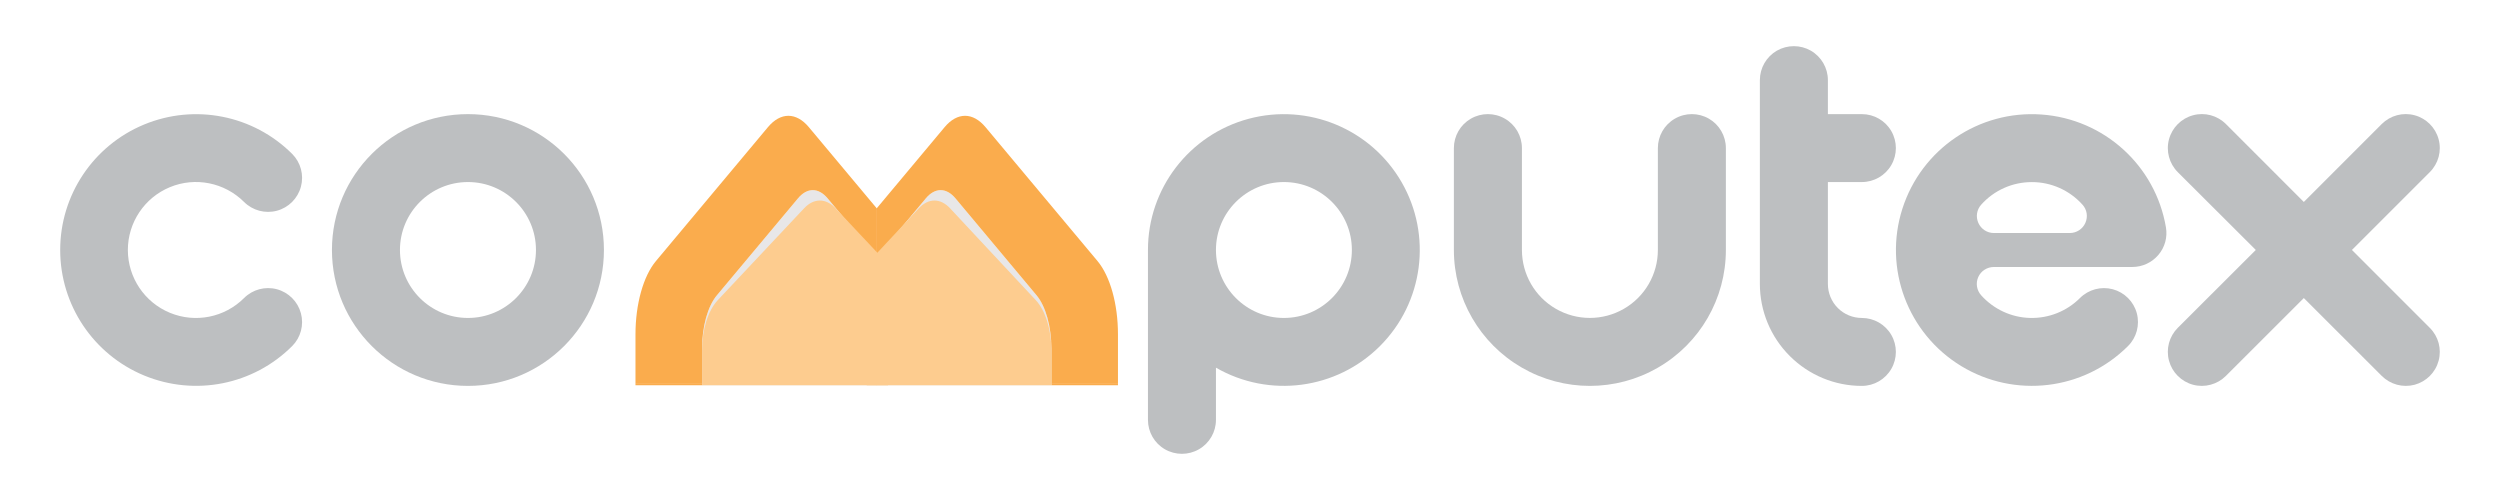 <svg xmlns:xodm="http://www.corel.com/coreldraw/odm/2003" xmlns:xlink="http://www.w3.org/1999/xlink" xmlns="http://www.w3.org/2000/svg" width="84.667mm" height="16.933mm" version="1.1" style="shape-rendering: geometricPrecision; text-rendering: geometricPrecision; image-rendering: optimizeQuality; fill-rule: evenodd; clip-rule: evenodd" viewBox="0 0 8466.66 1693.32">
 <defs>
  <style type="text/css">
   
    .fil0 {fill:#BDBFC1}
    .fil3 {fill:#FDCC8F;fill-rule:nonzero}
    .fil2 {fill:#FAAC4D;fill-rule:nonzero}
    .fil1 {fill:#E8E7E8;fill-rule:nonzero}
   
  </style>

 </defs>
 <g id="Camada_x0020_1">
  <!-- metadata ignored -->
  <g id="_2985002351440">
   <path class="fil0" d="M1815.09 846.54c0,-126.92 -103.23,-229.99 -230.26,-229.99 -127.23,0 -230.36,103.07 -230.36,229.99 0,127.2 103.13,230.29 230.36,230.29 127.03,0 230.26,-103.09 230.26,-230.29zm230.18 0c0,-254.19 -206.14,-460.03 -460.44,-460.03 -254.4,0 -460.71,205.84 -460.71,460.03 0,254.24 206.31,460.38 460.71,460.38 254.3,0 460.44,-206.14 460.44,-460.38z" />
   <path class="fil0" d="M4578.34 846.54c0,-126.92 -102.91,-229.99 -230.25,-229.99 -126.95,0 -230.08,103.07 -230.08,229.99 0,127.2 103.13,230.29 230.08,230.29 127.34,0 230.25,-103.09 230.25,-230.29zm-460.33 575.47l0 -176.78c180.43,104.02 408.26,74.08 555.58,-73.32 147.29,-147.22 177.16,-374.88 73.06,-555.18 -104.26,-180.37 -316.65,-268.14 -517.85,-214.44 -201.36,54.04 -341.21,236.16 -341.06,444.25l0 575.47c0,41.17 21.82,79.06 57.4,99.57 35.71,20.54 79.5,20.54 115.27,0 35.63,-20.51 57.6,-58.4 57.6,-99.57z" />
   <path class="fil0" d="M989.44 521.24c-131.75,-131.46 -329.8,-170.74 -501.91,-99.34 -171.78,71.26 -283.94,239.11 -283.73,425 0.08,186.03 112.33,353.72 284.33,424.82 172.11,71.13 369.7,31.98 501.31,-99.68 28.93,-28.91 40.36,-71.24 29.61,-111.04 -10.62,-39.77 -41.75,-70.81 -81.48,-81.45 -39.68,-10.5 -81.97,0.76 -111.12,29.88 -65.88,65.87 -164.88,85.58 -251.08,49.94 -86.01,-35.51 -142.32,-119.41 -142.43,-212.65 0,-93.06 56.25,-177.18 142.21,-212.75 86.15,-35.78 185.31,-15.79 251.3,49.98 29.15,29.04 71.44,40.29 111.12,29.78 39.73,-10.59 70.86,-41.74 81.48,-81.43 10.75,-39.72 -0.68,-82.03 -29.61,-111.06z" />
   <path class="fil0" d="M5154.28 501.56l0 345c0,82.29 43.77,158.31 114.94,199.29 71.29,41.15 159.07,41.15 230.33,0 71.27,-40.98 115.13,-117 115.13,-199.29l0 -345c0,-41.16 21.92,-79.25 57.61,-99.68 35.53,-20.56 79.44,-20.56 115.15,0 35.42,20.43 57.55,58.52 57.55,99.68l0 345c0,164.51 -87.72,316.51 -230.31,398.65 -142.53,82.27 -318.07,82.27 -460.4,0 -142.62,-82.14 -230.45,-234.14 -230.45,-398.65l0 -345c0,-41.16 21.91,-79.25 57.55,-99.68 35.69,-20.56 79.6,-20.56 115.15,0 35.71,20.43 57.75,58.52 57.75,99.68z" />
   <path class="fil0" d="M7010.07 789.17c22.65,-0.11 43.32,-13.51 52.45,-34.39 9.12,-20.62 5.59,-44.68 -9.67,-61.47 -43.74,-48.84 -106.28,-76.76 -171.68,-76.61 -65.7,0 -127.87,27.63 -171.57,76.61 -15.15,16.9 -18.81,41.1 -9.5,61.86 9.39,20.53 29.56,34.05 52.5,34l257.47 0zm-257.47 115.01l469.2 0c33.87,-0.11 66.03,-15.02 88,-40.92 22,-25.83 31.27,-59.88 25.54,-93.32 -35.48,-209.31 -209.54,-367.14 -421.52,-382.13 -211.85,-15.11 -406.41,116.76 -471.08,319.17 -64.59,202.16 17.76,422.31 199.21,532.76 181.4,110.23 414.71,82.35 564.87,-67.7 29.09,-28.89 40.54,-71.24 29.9,-111.12 -10.59,-39.66 -41.72,-70.73 -81.39,-81.35 -39.72,-10.57 -82.03,0.74 -111.23,29.83 -44.62,44.67 -105.81,69.07 -169.15,67.32 -63.25,-1.55 -123.16,-29.63 -165.35,-76.68 -15.15,-16.88 -19.11,-40.98 -9.88,-61.74 9.13,-20.76 30.01,-34.05 52.88,-34.12z" />
   <path class="fil0" d="M8066.23 420l-263.91 263.97 -263.91 -263.97c-29.14,-29.03 -71.56,-40.47 -111.24,-29.63 -39.71,10.63 -70.84,41.74 -81.43,81.45 -10.73,39.52 0.69,81.97 29.58,111.03l264.34 263.69 -264.34 263.87c-28.89,29.09 -40.31,71.33 -29.58,111.15 10.59,39.77 41.72,70.7 81.43,81.45 39.68,10.5 82.1,-0.74 111.24,-29.94l263.91 -263.66 263.91 263.66c29.38,29.2 71.57,40.44 111.41,29.94 39.62,-10.75 70.64,-41.68 81.26,-81.45 10.7,-39.82 -0.7,-82.06 -29.83,-111.15l-263.85 -263.87 263.85 -263.69c29.13,-29.06 40.53,-71.51 29.83,-111.03 -10.62,-39.71 -41.64,-70.82 -81.26,-81.45 -39.84,-10.84 -82.03,0.6 -111.41,29.63z" />
   <path class="fil0" d="M6190.49 386.51l0 -115.17c0,-41.05 -22,-79.01 -57.6,-99.68 -35.58,-20.43 -79.46,-20.43 -115.32,0 -35.53,20.67 -57.44,58.63 -57.44,99.68l0 690.37c0,91.55 36.5,179.49 101.41,244.14 64.91,64.75 152.42,101.22 243.93,101.07 41.3,0 79.19,-22 99.82,-57.62 20.56,-35.62 20.56,-79.34 0,-115.01 -20.63,-35.53 -58.52,-57.46 -99.82,-57.46 -30.53,0 -59.9,-12.08 -81.38,-33.71 -21.57,-21.46 -33.6,-51.02 -33.6,-81.41l0 -345.16 114.98 0c41.3,0 79.19,-21.93 99.82,-57.51 20.56,-35.57 20.56,-79.5 0,-115.03 -20.63,-35.71 -58.52,-57.5 -99.82,-57.5l-114.98 0z" />
   <g>
    <path class="fil1" d="M3560.67 1180l0 124.75 -592.1 0 0 -433.45 166.93 -199.58c31.04,-37.08 69.27,-37.08 100.31,0l274.71 328.39c31.03,37.12 50.15,105.68 50.15,179.89z" />
    <polygon class="fil2" points="3786.18,1304.75 2968.57,1304.75 3560.67,1304.75 3560.67,1297.47 3786.18,1297.47" />
    <path class="fil2" d="M3786.18 1297.47l-225.51 0 0 -117.47c0,-74.21 -19.12,-142.77 -50.15,-179.89l-274.71 -328.39c-15.52,-18.56 -32.83,-27.83 -50.15,-27.83 -17.32,0 -34.64,9.27 -50.16,27.83l-166.93 199.58 0 -165.1 230.51 -275.57c21.43,-25.62 45.35,-38.44 69.26,-38.44 23.91,0 47.83,12.82 69.26,38.44l379.33 453.49c42.85,51.22 69.25,145.89 69.25,248.34l0 165.01z" />
    <path class="fil1" d="M2377.63 1180l0 124.75 592.1 0 0 -433.45 -166.93 -199.58c-31.04,-37.08 -69.28,-37.08 -100.31,0l-274.71 328.39c-31.03,37.12 -50.15,105.68 -50.15,179.89z" />
    <polygon class="fil2" points="2152.12,1304.75 2969.73,1304.75 2377.63,1304.75 2377.63,1297.47 2152.12,1297.47" />
    <path class="fil2" d="M2152.12 1297.47l225.51 0 0 -117.47c0,-74.21 19.12,-142.77 50.15,-179.89l274.71 -328.39c15.52,-18.56 32.83,-27.83 50.15,-27.83 17.32,0 34.64,9.27 50.16,27.83l166.93 199.58 0 -165.1 -230.51 -275.57c-21.43,-25.62 -45.35,-38.44 -69.26,-38.44 -23.91,0 -47.83,12.82 -69.26,38.44l-379.33 453.49c-42.86,51.22 -69.25,145.89 -69.25,248.34l0 165.01z" />
    <g>
     <path class="fil3" d="M3560.67 1304.75l-625.31 0 0.61 -410.98 175.69 -188.29c16.38,-17.56 34.67,-26.35 52.96,-26.35 18.3,0 36.58,8.79 52.97,26.35l290.11 310.88c32.78,35.14 52.97,100.04 52.97,170.29l0 118.1z" />
     <path class="fil3" d="M2377.63 1304.75l629.79 0 0 -410.33 -177.56 -188.93c-16.5,-17.57 -34.92,-26.36 -53.35,-26.36 -18.42,0 -36.84,8.79 -53.34,26.36l-292.19 310.87c-33.01,35.14 -53.35,100.04 -53.35,170.29l0 118.1z" />
    </g>
   </g>
  </g>
 </g>
</svg>